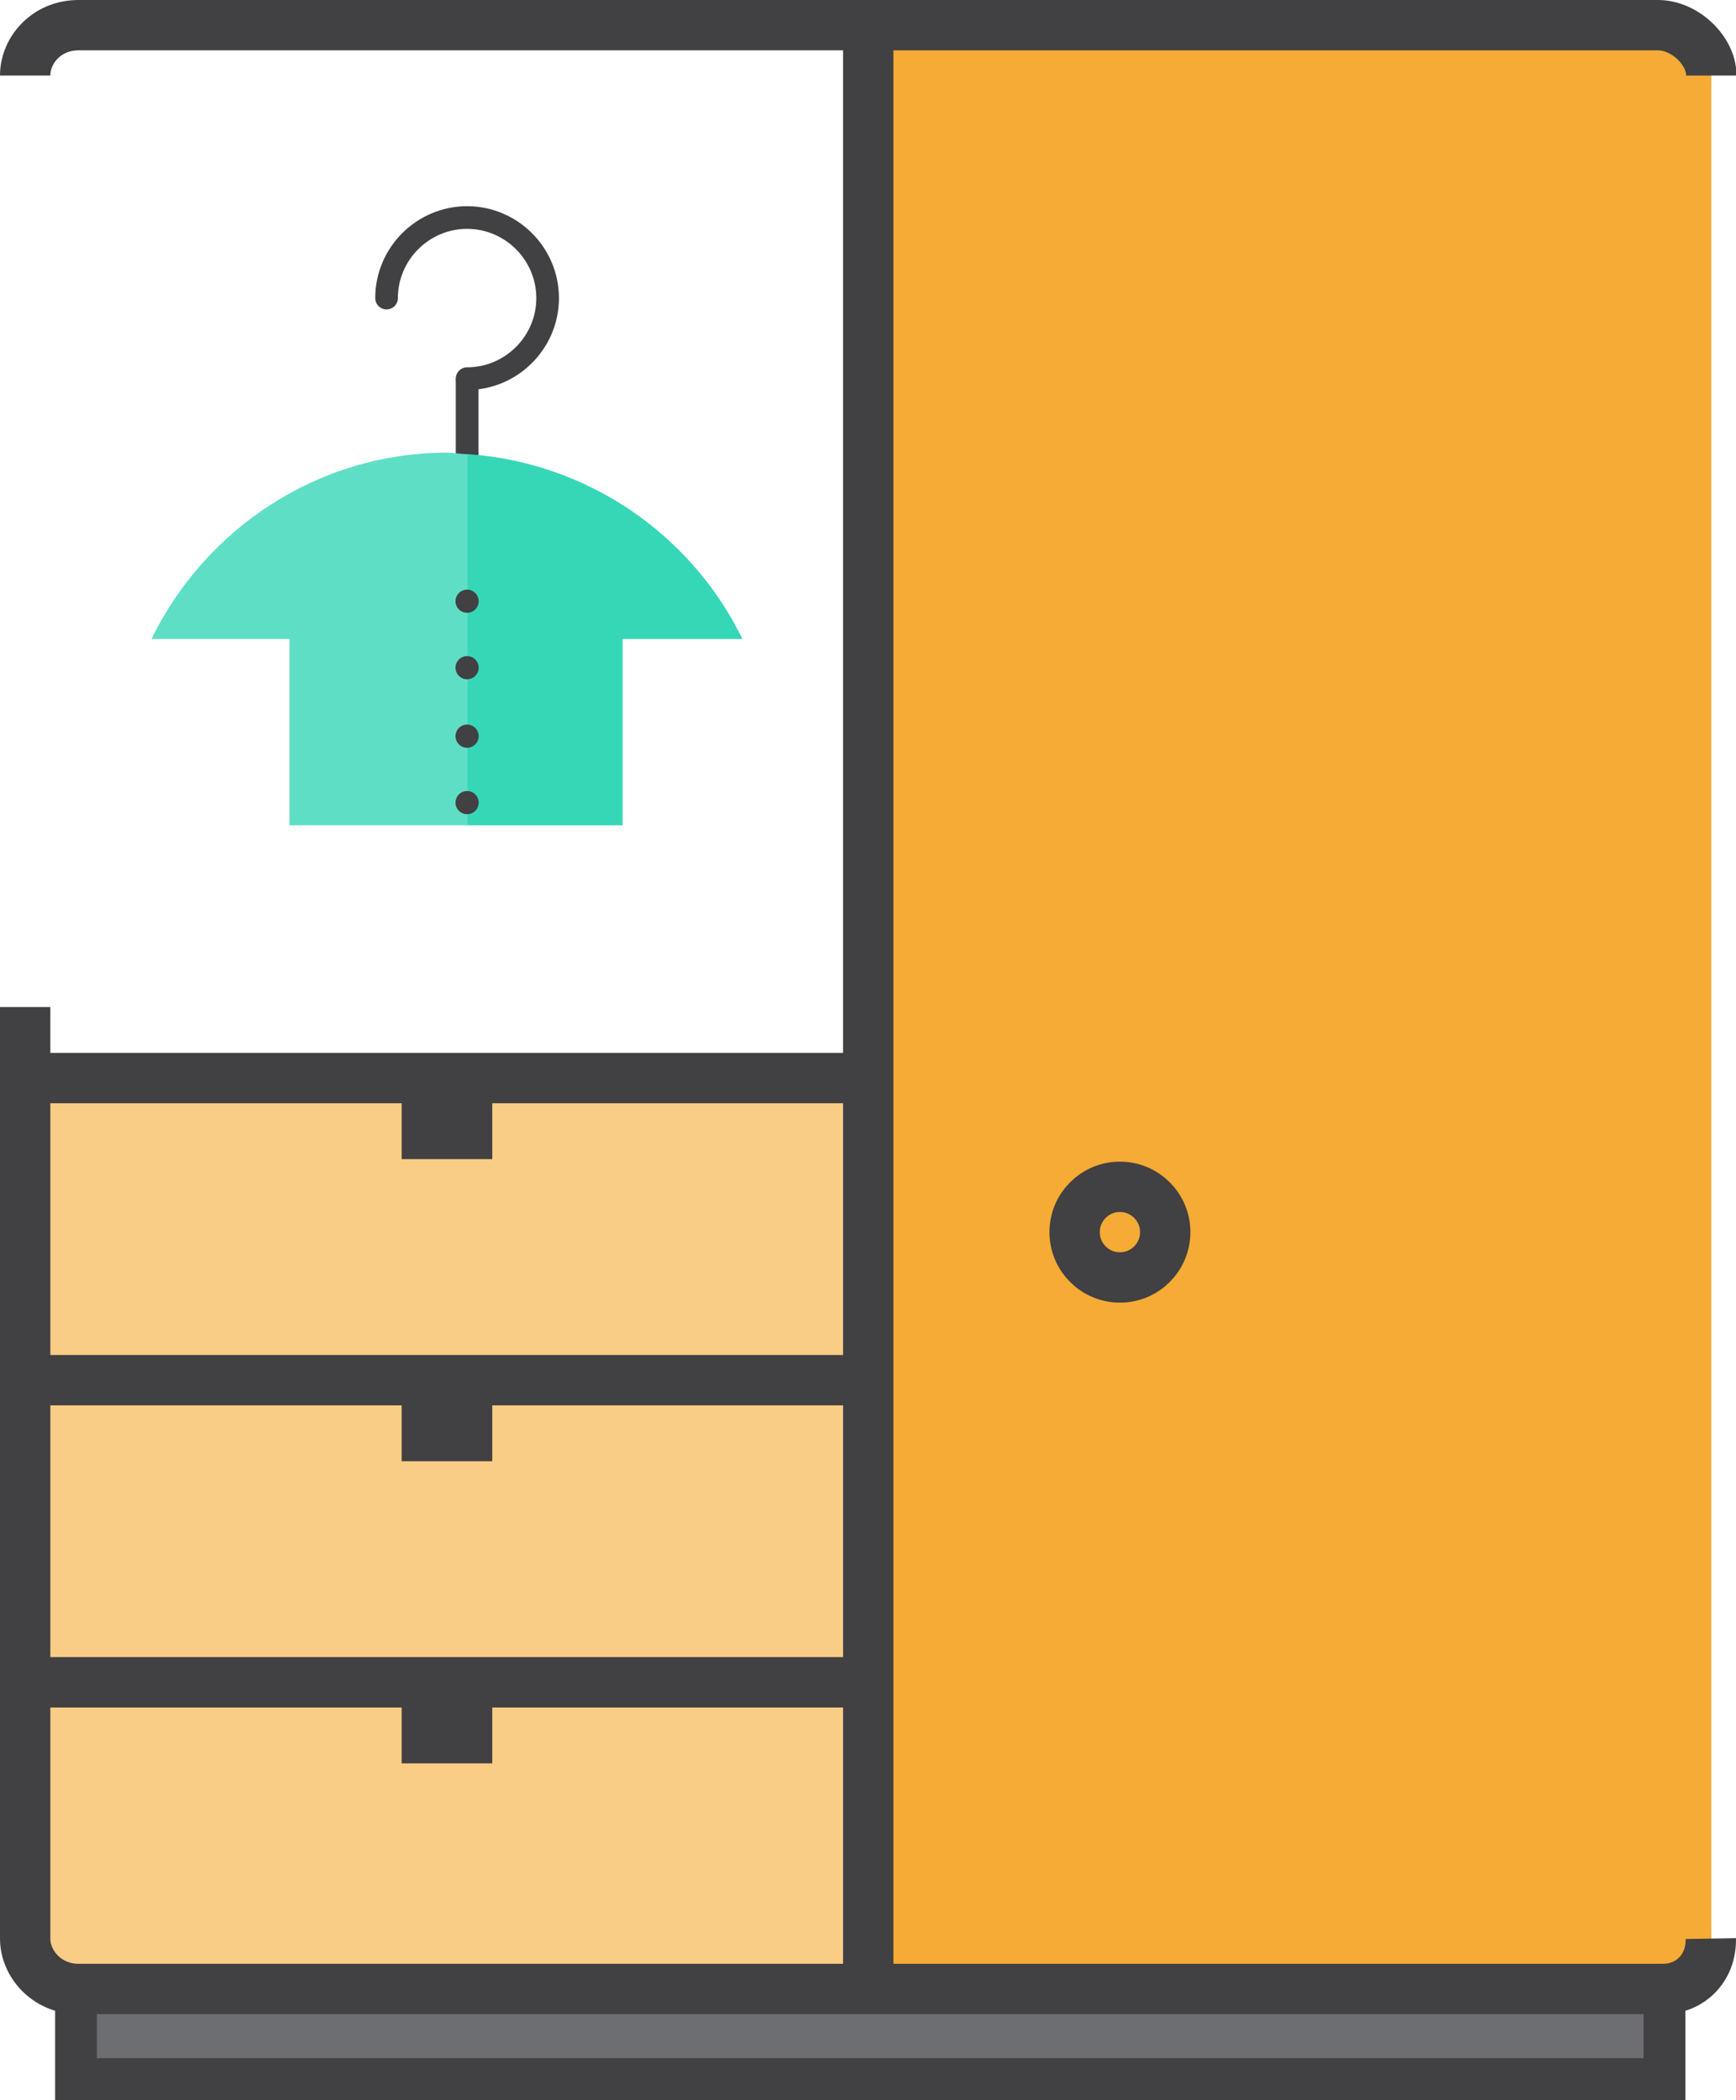 <svg xmlns="http://www.w3.org/2000/svg" viewBox="0 0 34.49 41.71">
  <path fill="#6d6e71" stroke-width=".83" stroke-miterlimit="10" stroke="#414042" d="M1.51 39.5h31.56v1.79H1.51z" />
  <path fill="#f5ab35" d="M17.25.5H34v39H17.25z" />
  <path d="M.5 21.41h16.75V39.5H1.5c-.55 0-1-.45-1-1V21.41z" fill="#f9cd86" />
  <path fill="#414042" d="M7.98 33.22h1.8v1.8h-1.8z" />
  <path stroke="#414042" d="M.5 33.41h16.75" />
  <path fill="#414042" d="M7.98 27.22h1.8v1.8h-1.8z" />
  <path stroke="#414042" d="M.5 27.41h16.75" />
  <path fill="#414042" d="M7.98 21.22h1.8v1.8h-1.8z" />
  <path stroke="#414042" d="M.5 21.41h16.75" />
  <g stroke="#414042">
    <path fill="none"
      d="M.5 1.5c0-.5.42-1 1.06-1h31.38c.53 0 1.06.5 1.06 1m-.01 37c.01.6-.42 1-.95 1H1.56c-.63 0-1.06-.5-1.06-1V20" />
    <path d="M17.25.5v39-39z" fill="#f9cd86" stroke-miterlimit="10" />
  </g>
  <circle stroke="#414042" fill="none" cx="22.25" cy="24.47" r=".9" />
  <g stroke-width=".45" stroke-miterlimit="10" stroke="#414042" fill="none">
    <path d="M9.28 14.62v-7.1" />
    <path d="M7.68 5.92c0-.88.72-1.6 1.6-1.6s1.6.72 1.6 1.6-.72 1.6-1.6 1.6" stroke-linecap="round" />
  </g>
  <path d="M8.88 8.99c-2.57 0-4.81 1.52-5.87 3.7h2.74v3.7H9.3V9.02c-.14 0-.28-.03-.42-.03z" fill="#5edfc5" />
  <path d="M9.29 9.02v7.37h3.08v-3.7h2.38A6.572 6.572 0 009.3 9.02z" fill="#36d7b7" />
  <path d="M5.74 13.78v2.61m6.63-2.61v2.61" />
  <circle fill="#414042" cx="9.28" cy="15.94" r=".23" />
  <circle fill="#414042" cx="9.28" cy="14.62" r=".23" />
  <circle fill="#414042" cx="9.28" cy="13.26" r=".23" />
  <circle fill="#414042" cx="9.28" cy="11.94" r=".23" />
</svg>